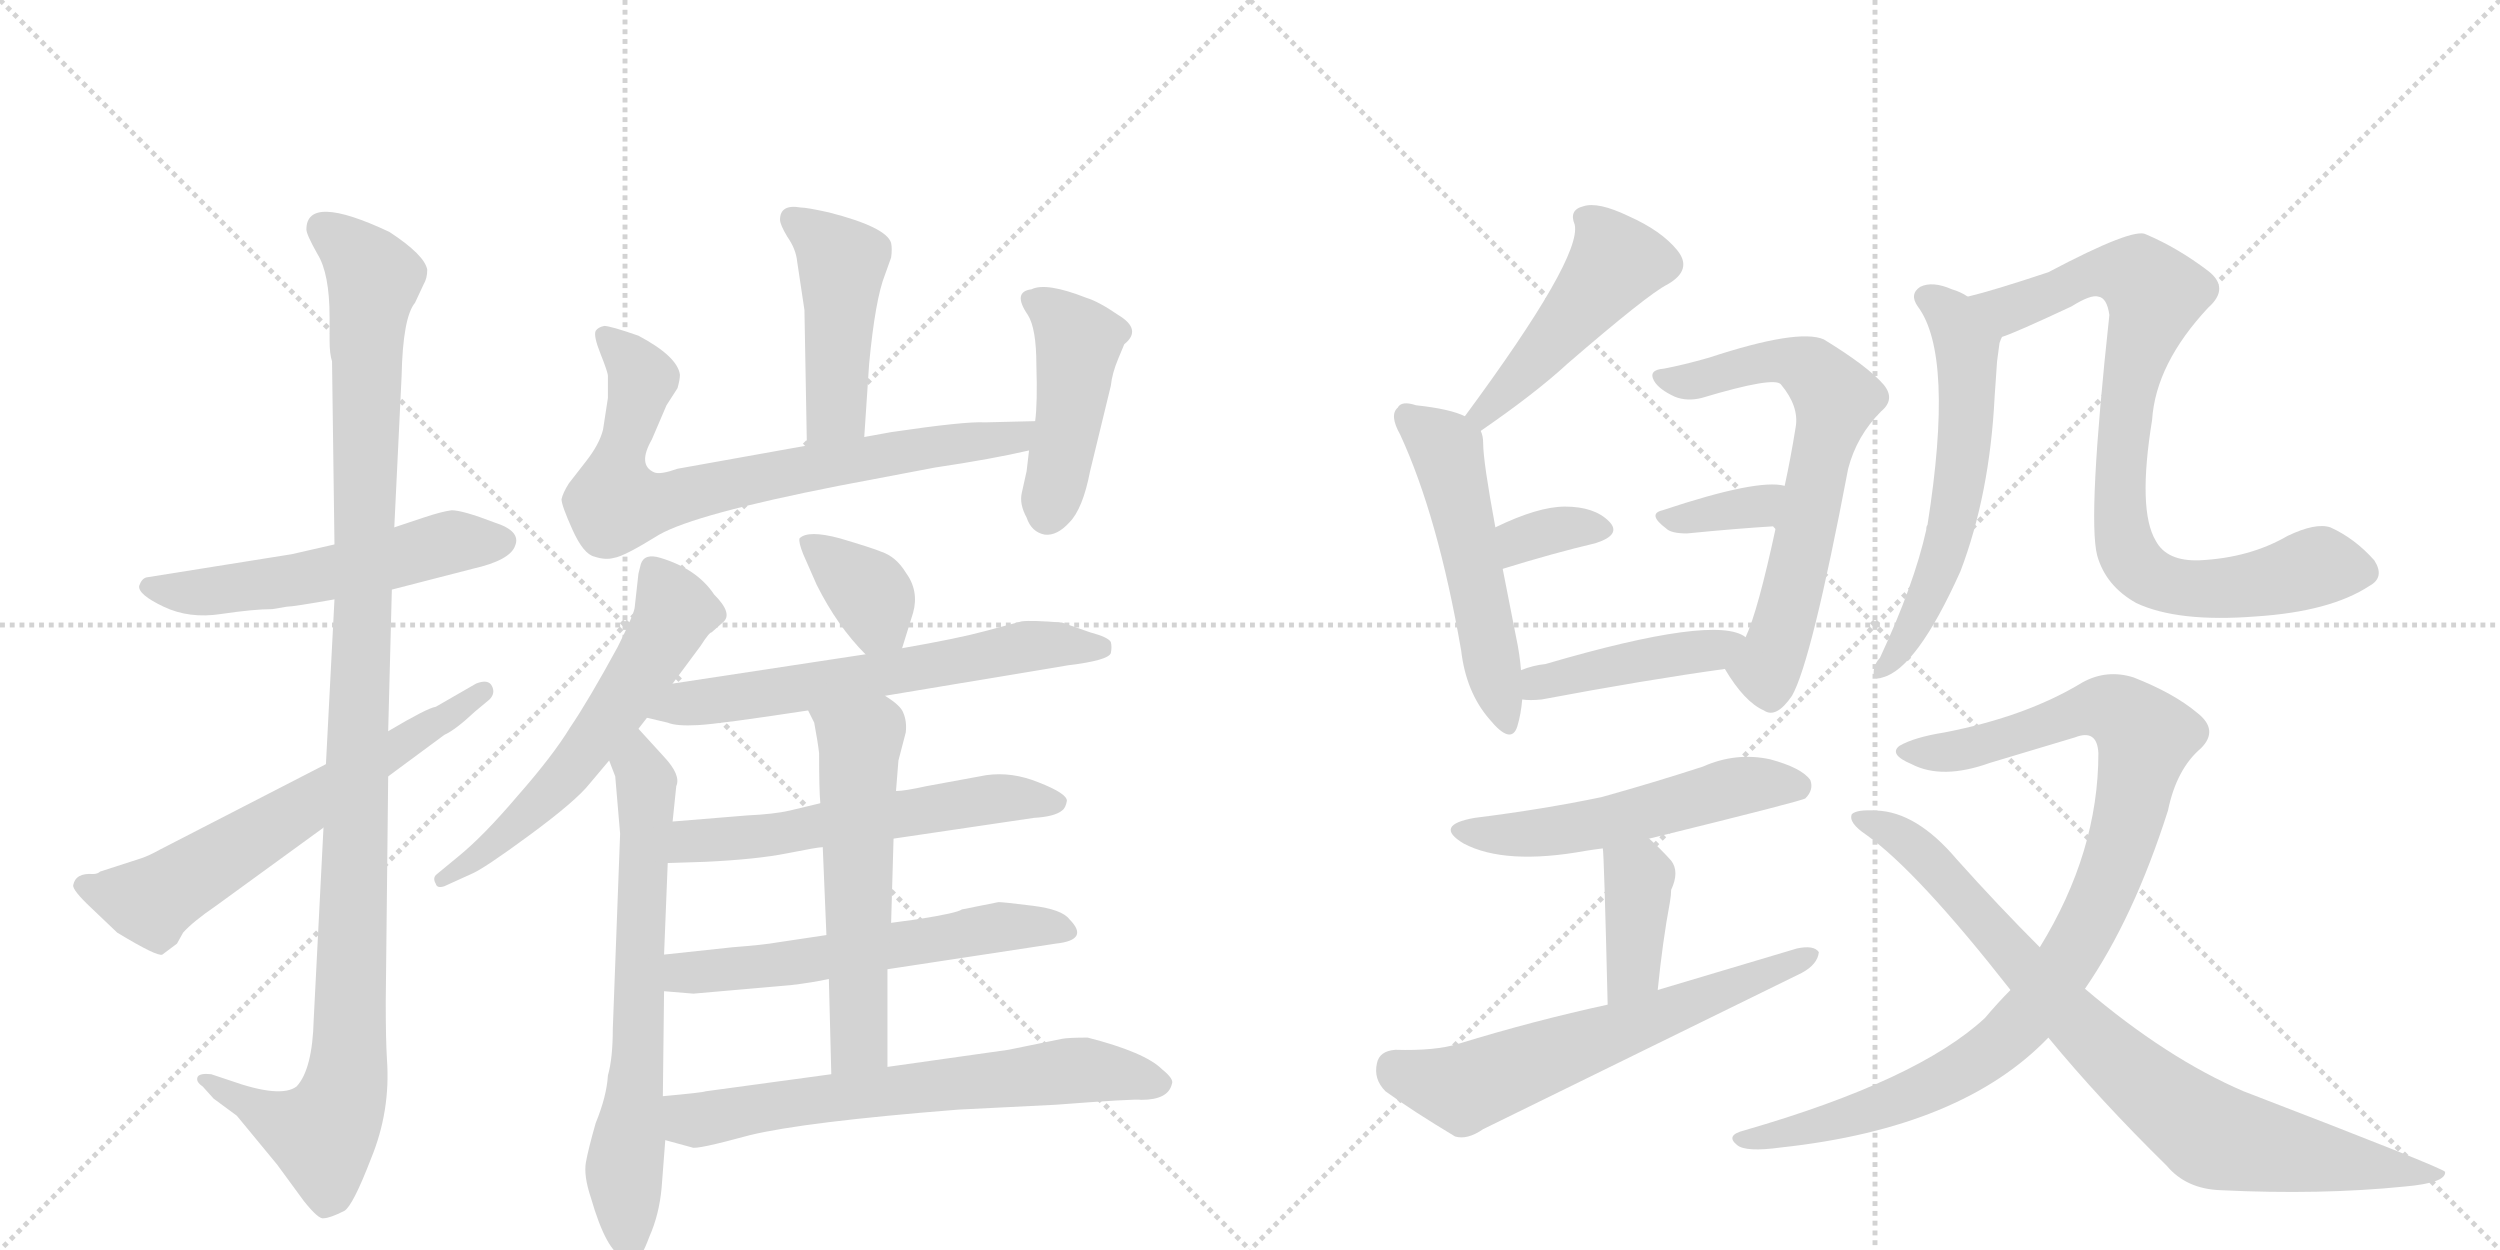 <svg version="1.1" viewBox="0 0 2048 1024" xmlns="http://www.w3.org/2000/svg">
  <g stroke="lightgray" stroke-dasharray="1,1" stroke-width="1" transform="scale(4, 4)">
    <line x1="0" y1="0" x2="256" y2="256"></line>
    <line x1="256" y1="0" x2="0" y2="256"></line>
    <line x1="128" y1="0" x2="128" y2="256"></line>
    <line x1="0" y1="128" x2="256" y2="128"></line>
    <line x1="256" y1="0" x2="512" y2="256"></line>
    <line x1="512" y1="0" x2="256" y2="256"></line>
    <line x1="384" y1="0" x2="384" y2="256"></line>
    <line x1="256" y1="128" x2="512" y2="128"></line>
  </g>
<g transform="scale(1, -1) translate(0, -850)">
   <style type="text/css">
    @keyframes keyframes0 {
      from {
       stroke: black;
       stroke-dashoffset: 549;
       stroke-width: 128;
       }
       64% {
       animation-timing-function: step-end;
       stroke: black;
       stroke-dashoffset: 0;
       stroke-width: 128;
       }
       to {
       stroke: black;
       stroke-width: 1024;
       }
       }
       #make-me-a-hanzi-animation-0 {
         animation: keyframes0 0.697s both;
         animation-delay: 0s;
         animation-timing-function: linear;
       }
    @keyframes keyframes1 {
      from {
       stroke: black;
       stroke-dashoffset: 1129;
       stroke-width: 128;
       }
       79% {
       animation-timing-function: step-end;
       stroke: black;
       stroke-dashoffset: 0;
       stroke-width: 128;
       }
       to {
       stroke: black;
       stroke-width: 1024;
       }
       }
       #make-me-a-hanzi-animation-1 {
         animation: keyframes1 1.169s both;
         animation-delay: 0.697s;
         animation-timing-function: linear;
       }
    @keyframes keyframes2 {
      from {
       stroke: black;
       stroke-dashoffset: 635;
       stroke-width: 128;
       }
       67% {
       animation-timing-function: step-end;
       stroke: black;
       stroke-dashoffset: 0;
       stroke-width: 128;
       }
       to {
       stroke: black;
       stroke-width: 1024;
       }
       }
       #make-me-a-hanzi-animation-2 {
         animation: keyframes2 0.767s both;
         animation-delay: 1.866s;
         animation-timing-function: linear;
       }
    @keyframes keyframes3 {
      from {
       stroke: black;
       stroke-dashoffset: 457;
       stroke-width: 128;
       }
       60% {
       animation-timing-function: step-end;
       stroke: black;
       stroke-dashoffset: 0;
       stroke-width: 128;
       }
       to {
       stroke: black;
       stroke-width: 1024;
       }
       }
       #make-me-a-hanzi-animation-3 {
         animation: keyframes3 0.622s both;
         animation-delay: 2.632s;
         animation-timing-function: linear;
       }
    @keyframes keyframes4 {
      from {
       stroke: black;
       stroke-dashoffset: 754;
       stroke-width: 128;
       }
       71% {
       animation-timing-function: step-end;
       stroke: black;
       stroke-dashoffset: 0;
       stroke-width: 128;
       }
       to {
       stroke: black;
       stroke-width: 1024;
       }
       }
       #make-me-a-hanzi-animation-4 {
         animation: keyframes4 0.864s both;
         animation-delay: 3.254s;
         animation-timing-function: linear;
       }
    @keyframes keyframes5 {
      from {
       stroke: black;
       stroke-dashoffset: 451;
       stroke-width: 128;
       }
       59% {
       animation-timing-function: step-end;
       stroke: black;
       stroke-dashoffset: 0;
       stroke-width: 128;
       }
       to {
       stroke: black;
       stroke-width: 1024;
       }
       }
       #make-me-a-hanzi-animation-5 {
         animation: keyframes5 0.617s both;
         animation-delay: 4.118s;
         animation-timing-function: linear;
       }
    @keyframes keyframes6 {
      from {
       stroke: black;
       stroke-dashoffset: 590;
       stroke-width: 128;
       }
       66% {
       animation-timing-function: step-end;
       stroke: black;
       stroke-dashoffset: 0;
       stroke-width: 128;
       }
       to {
       stroke: black;
       stroke-width: 1024;
       }
       }
       #make-me-a-hanzi-animation-6 {
         animation: keyframes6 0.73s both;
         animation-delay: 4.735s;
         animation-timing-function: linear;
       }
    @keyframes keyframes7 {
      from {
       stroke: black;
       stroke-dashoffset: 677;
       stroke-width: 128;
       }
       69% {
       animation-timing-function: step-end;
       stroke: black;
       stroke-dashoffset: 0;
       stroke-width: 128;
       }
       to {
       stroke: black;
       stroke-width: 1024;
       }
       }
       #make-me-a-hanzi-animation-7 {
         animation: keyframes7 0.801s both;
         animation-delay: 5.465s;
         animation-timing-function: linear;
       }
    @keyframes keyframes8 {
      from {
       stroke: black;
       stroke-dashoffset: 358;
       stroke-width: 128;
       }
       54% {
       animation-timing-function: step-end;
       stroke: black;
       stroke-dashoffset: 0;
       stroke-width: 128;
       }
       to {
       stroke: black;
       stroke-width: 1024;
       }
       }
       #make-me-a-hanzi-animation-8 {
         animation: keyframes8 0.541s both;
         animation-delay: 6.266s;
         animation-timing-function: linear;
       }
    @keyframes keyframes9 {
      from {
       stroke: black;
       stroke-dashoffset: 630;
       stroke-width: 128;
       }
       67% {
       animation-timing-function: step-end;
       stroke: black;
       stroke-dashoffset: 0;
       stroke-width: 128;
       }
       to {
       stroke: black;
       stroke-width: 1024;
       }
       }
       #make-me-a-hanzi-animation-9 {
         animation: keyframes9 0.763s both;
         animation-delay: 6.807s;
         animation-timing-function: linear;
       }
    @keyframes keyframes10 {
      from {
       stroke: black;
       stroke-dashoffset: 575;
       stroke-width: 128;
       }
       65% {
       animation-timing-function: step-end;
       stroke: black;
       stroke-dashoffset: 0;
       stroke-width: 128;
       }
       to {
       stroke: black;
       stroke-width: 1024;
       }
       }
       #make-me-a-hanzi-animation-10 {
         animation: keyframes10 0.718s both;
         animation-delay: 7.57s;
         animation-timing-function: linear;
       }
    @keyframes keyframes11 {
      from {
       stroke: black;
       stroke-dashoffset: 581;
       stroke-width: 128;
       }
       65% {
       animation-timing-function: step-end;
       stroke: black;
       stroke-dashoffset: 0;
       stroke-width: 128;
       }
       to {
       stroke: black;
       stroke-width: 1024;
       }
       }
       #make-me-a-hanzi-animation-11 {
         animation: keyframes11 0.723s both;
         animation-delay: 8.288s;
         animation-timing-function: linear;
       }
    @keyframes keyframes12 {
      from {
       stroke: black;
       stroke-dashoffset: 568;
       stroke-width: 128;
       }
       65% {
       animation-timing-function: step-end;
       stroke: black;
       stroke-dashoffset: 0;
       stroke-width: 128;
       }
       to {
       stroke: black;
       stroke-width: 1024;
       }
       }
       #make-me-a-hanzi-animation-12 {
         animation: keyframes12 0.712s both;
         animation-delay: 9.011s;
         animation-timing-function: linear;
       }
    @keyframes keyframes13 {
      from {
       stroke: black;
       stroke-dashoffset: 663;
       stroke-width: 128;
       }
       68% {
       animation-timing-function: step-end;
       stroke: black;
       stroke-dashoffset: 0;
       stroke-width: 128;
       }
       to {
       stroke: black;
       stroke-width: 1024;
       }
       }
       #make-me-a-hanzi-animation-13 {
         animation: keyframes13 0.79s both;
         animation-delay: 9.723s;
         animation-timing-function: linear;
       }
    @keyframes keyframes14 {
      from {
       stroke: black;
       stroke-dashoffset: 472;
       stroke-width: 128;
       }
       61% {
       animation-timing-function: step-end;
       stroke: black;
       stroke-dashoffset: 0;
       stroke-width: 128;
       }
       to {
       stroke: black;
       stroke-width: 1024;
       }
       }
       #make-me-a-hanzi-animation-14 {
         animation: keyframes14 0.634s both;
         animation-delay: 10.513s;
         animation-timing-function: linear;
       }
    @keyframes keyframes15 {
      from {
       stroke: black;
       stroke-dashoffset: 523;
       stroke-width: 128;
       }
       63% {
       animation-timing-function: step-end;
       stroke: black;
       stroke-dashoffset: 0;
       stroke-width: 128;
       }
       to {
       stroke: black;
       stroke-width: 1024;
       }
       }
       #make-me-a-hanzi-animation-15 {
         animation: keyframes15 0.676s both;
         animation-delay: 11.147s;
         animation-timing-function: linear;
       }
    @keyframes keyframes16 {
      from {
       stroke: black;
       stroke-dashoffset: 340;
       stroke-width: 128;
       }
       53% {
       animation-timing-function: step-end;
       stroke: black;
       stroke-dashoffset: 0;
       stroke-width: 128;
       }
       to {
       stroke: black;
       stroke-width: 1024;
       }
       }
       #make-me-a-hanzi-animation-16 {
         animation: keyframes16 0.527s both;
         animation-delay: 11.822s;
         animation-timing-function: linear;
       }
    @keyframes keyframes17 {
      from {
       stroke: black;
       stroke-dashoffset: 659;
       stroke-width: 128;
       }
       68% {
       animation-timing-function: step-end;
       stroke: black;
       stroke-dashoffset: 0;
       stroke-width: 128;
       }
       to {
       stroke: black;
       stroke-width: 1024;
       }
       }
       #make-me-a-hanzi-animation-17 {
         animation: keyframes17 0.786s both;
         animation-delay: 12.349s;
         animation-timing-function: linear;
       }
    @keyframes keyframes18 {
      from {
       stroke: black;
       stroke-dashoffset: 345;
       stroke-width: 128;
       }
       53% {
       animation-timing-function: step-end;
       stroke: black;
       stroke-dashoffset: 0;
       stroke-width: 128;
       }
       to {
       stroke: black;
       stroke-width: 1024;
       }
       }
       #make-me-a-hanzi-animation-18 {
         animation: keyframes18 0.531s both;
         animation-delay: 13.135s;
         animation-timing-function: linear;
       }
    @keyframes keyframes19 {
      from {
       stroke: black;
       stroke-dashoffset: 435;
       stroke-width: 128;
       }
       59% {
       animation-timing-function: step-end;
       stroke: black;
       stroke-dashoffset: 0;
       stroke-width: 128;
       }
       to {
       stroke: black;
       stroke-width: 1024;
       }
       }
       #make-me-a-hanzi-animation-19 {
         animation: keyframes19 0.604s both;
         animation-delay: 13.666s;
         animation-timing-function: linear;
       }
    @keyframes keyframes20 {
      from {
       stroke: black;
       stroke-dashoffset: 534;
       stroke-width: 128;
       }
       63% {
       animation-timing-function: step-end;
       stroke: black;
       stroke-dashoffset: 0;
       stroke-width: 128;
       }
       to {
       stroke: black;
       stroke-width: 1024;
       }
       }
       #make-me-a-hanzi-animation-20 {
         animation: keyframes20 0.685s both;
         animation-delay: 14.27s;
         animation-timing-function: linear;
       }
    @keyframes keyframes21 {
      from {
       stroke: black;
       stroke-dashoffset: 388;
       stroke-width: 128;
       }
       56% {
       animation-timing-function: step-end;
       stroke: black;
       stroke-dashoffset: 0;
       stroke-width: 128;
       }
       to {
       stroke: black;
       stroke-width: 1024;
       }
       }
       #make-me-a-hanzi-animation-21 {
         animation: keyframes21 0.566s both;
         animation-delay: 14.955s;
         animation-timing-function: linear;
       }
    @keyframes keyframes22 {
      from {
       stroke: black;
       stroke-dashoffset: 621;
       stroke-width: 128;
       }
       67% {
       animation-timing-function: step-end;
       stroke: black;
       stroke-dashoffset: 0;
       stroke-width: 128;
       }
       to {
       stroke: black;
       stroke-width: 1024;
       }
       }
       #make-me-a-hanzi-animation-22 {
         animation: keyframes22 0.755s both;
         animation-delay: 15.52s;
         animation-timing-function: linear;
       }
    @keyframes keyframes23 {
      from {
       stroke: black;
       stroke-dashoffset: 588;
       stroke-width: 128;
       }
       66% {
       animation-timing-function: step-end;
       stroke: black;
       stroke-dashoffset: 0;
       stroke-width: 128;
       }
       to {
       stroke: black;
       stroke-width: 1024;
       }
       }
       #make-me-a-hanzi-animation-23 {
         animation: keyframes23 0.729s both;
         animation-delay: 16.276s;
         animation-timing-function: linear;
       }
    @keyframes keyframes24 {
      from {
       stroke: black;
       stroke-dashoffset: 839;
       stroke-width: 128;
       }
       73% {
       animation-timing-function: step-end;
       stroke: black;
       stroke-dashoffset: 0;
       stroke-width: 128;
       }
       to {
       stroke: black;
       stroke-width: 1024;
       }
       }
       #make-me-a-hanzi-animation-24 {
         animation: keyframes24 0.933s both;
         animation-delay: 17.004s;
         animation-timing-function: linear;
       }
    @keyframes keyframes25 {
      from {
       stroke: black;
       stroke-dashoffset: 972;
       stroke-width: 128;
       }
       76% {
       animation-timing-function: step-end;
       stroke: black;
       stroke-dashoffset: 0;
       stroke-width: 128;
       }
       to {
       stroke: black;
       stroke-width: 1024;
       }
       }
       #make-me-a-hanzi-animation-25 {
         animation: keyframes25 1.041s both;
         animation-delay: 17.937s;
         animation-timing-function: linear;
       }
    @keyframes keyframes26 {
      from {
       stroke: black;
       stroke-dashoffset: 840;
       stroke-width: 128;
       }
       73% {
       animation-timing-function: step-end;
       stroke: black;
       stroke-dashoffset: 0;
       stroke-width: 128;
       }
       to {
       stroke: black;
       stroke-width: 1024;
       }
       }
       #make-me-a-hanzi-animation-26 {
         animation: keyframes26 0.934s both;
         animation-delay: 18.978s;
         animation-timing-function: linear;
       }
</style>
<path d="M 274 404 L 239 396 L 120 377 Q 116 376 114 370 Q 113 363 134 353 Q 155 343 181 347 Q 208 351 223 351 L 235 353 Q 240 353 274 359 L 321 367 L 387 384 Q 418 391 422 403 Q 427 415 405 422 Q 379 432 370 432 Q 362 431 347 426 L 323 418 L 274 404 Z" fill="lightgray"></path> 
<path d="M 251 662 Q 251 658 260 642 Q 270 626 270 590 L 270 571 Q 270 560 272 554 L 274 404 L 274 359 L 267 224 L 265 172 L 257 15 Q 256 -26 243 -40 Q 230 -50 188 -35 L 173 -30 Q 164 -29 162 -32 Q 160 -36 166 -40 L 175 -50 L 194 -64 L 227 -104 L 249 -134 Q 261 -149 265 -148 Q 270 -148 282 -142 Q 289 -138 304 -99 Q 320 -60 317 -18 Q 316 -2 316 29 L 318 214 L 318 251 L 321 367 L 323 418 L 329 542 Q 330 590 340 602 L 347 617 Q 350 622 350 629 Q 348 641 319 660 Q 251 692 251 662 Z" fill="lightgray"></path> 
<path d="M 267 224 L 131 154 Q 122 149 116 147 L 82 136 Q 80 134 76 134 Q 62 135 60 125 Q 59 121 75 106 L 96 86 Q 129 66 133 68 L 145 77 L 150 86 Q 158 95 177 108 L 265 172 L 318 214 L 364 248 Q 373 252 389 267 L 401 277 Q 406 282 403 288 Q 400 294 390 290 L 357 271 Q 350 270 318 251 L 267 224 Z" fill="lightgray"></path> 
<path d="M 708 492 L 712 552 Q 717 605 725 625 L 730 639 Q 731 646 730 651 Q 726 664 679 676 Q 661 680 656 680 Q 639 683 639 670 Q 639 666 645 656 Q 652 646 653 636 L 659 596 L 661 485 C 662 455 706 462 708 492 Z" fill="lightgray"></path> 
<path d="M 498 524 L 494 498 Q 491 486 480 472 L 466 454 Q 461 446 460 441 Q 460 436 469 416 Q 478 396 487 394 Q 496 391 503 393 Q 511 394 540 412 Q 570 429 687 452 L 766 467 Q 813 474 843 481 C 872 487 878 506 848 505 L 807 504 Q 791 505 730 496 L 708 492 L 661 485 L 555 466 Q 541 461 536 463 Q 522 469 534 490 L 546 518 L 555 532 Q 557 539 557 543 Q 555 558 523 575 Q 500 583 495 583 Q 490 582 488 579 Q 486 575 492 560 Q 498 545 498 542 L 498 524 Z" fill="lightgray"></path> 
<path d="M 843 481 L 841 464 L 837 446 Q 835 437 841 426 Q 845 414 856 412 Q 866 411 876 422 Q 887 433 893 464 L 910 534 Q 911 544 916 556 L 921 568 Q 936 580 916 592 Q 900 603 890 606 Q 857 619 845 613 Q 829 611 842 592 Q 849 581 849 551 Q 850 520 848 505 L 843 481 Z" fill="lightgray"></path> 
<path d="M 525 388 L 523 380 L 520 353 Q 520 348 506 320 Q 482 276 467 254 Q 453 231 424 198 Q 396 165 375 148 L 358 134 Q 354 131 357 126 Q 358 122 364 124 L 386 134 Q 396 138 434 166 Q 472 194 483 208 L 499 227 L 523 253 L 530 262 L 551 290 L 574 321 Q 581 332 583 332 L 592 340 Q 601 347 585 363 Q 571 384 541 393 Q 528 397 525 388 Z" fill="lightgray"></path> 
<path d="M 499 227 L 504 214 L 508 167 L 502 7 Q 502 -17 498 -31 Q 497 -48 488 -70 Q 482 -91 480 -102 Q 478 -113 484 -131 Q 497 -176 511 -180 Q 516 -185 520 -183 Q 525 -182 532 -163 Q 540 -145 542 -123 L 545 -84 L 543 -48 L 544 38 L 544 68 L 547 143 L 551 177 L 554 206 Q 558 215 544 230 L 523 253 C 503 275 488 255 499 227 Z" fill="lightgray"></path> 
<path d="M 739 319 L 748 348 Q 753 366 742 381 Q 734 394 722 398 Q 715 401 688 409 Q 662 416 655 409 Q 654 406 658 396 L 669 371 Q 686 337 709 314 C 730 293 731 292 739 319 Z" fill="lightgray"></path> 
<path d="M 725 280 L 875 305 Q 908 309 910 315 Q 911 320 910 324 Q 908 328 893 332 L 870 340 Q 845 342 837 341 L 807 333 Q 785 327 739 319 L 709 314 L 551 290 C 521 285 501 269 530 262 L 547 258 Q 554 255 572 256 Q 590 257 662 268 L 725 280 Z" fill="lightgray"></path> 
<path d="M 732 163 L 847 180 Q 864 181 870 186 Q 873 188 874 194 Q 874 200 851 209 Q 829 218 808 215 L 759 206 Q 741 202 734 202 L 672 192 L 647 186 Q 634 183 612 182 L 551 177 C 521 175 517 142 547 143 L 578 144 Q 620 146 645 151 Q 670 156 674 156 L 732 163 Z" fill="lightgray"></path> 
<path d="M 727 56 L 865 77 Q 893 80 876 97 Q 870 105 846 108 Q 822 111 818 111 L 788 105 Q 784 102 752 97 L 730 94 L 677 84 L 637 78 Q 626 76 600 74 L 544 68 C 514 65 514 40 544 38 L 568 36 L 648 43 Q 665 45 679 48 L 727 56 Z" fill="lightgray"></path> 
<path d="M 727 -24 L 727 56 L 730 94 L 732 163 L 734 202 L 736 227 L 742 250 Q 743 259 740 266 Q 738 272 725 280 C 701 297 649 295 662 268 L 667 258 Q 670 242 671 233 Q 671 203 672 192 L 674 156 L 677 84 L 679 48 L 681 -30 C 682 -60 727 -54 727 -24 Z" fill="lightgray"></path> 
<path d="M 545 -84 L 567 -90 Q 570 -92 614 -80 Q 659 -69 785 -59 L 865 -55 Q 930 -50 935 -51 Q 957 -51 960 -38 Q 962 -34 952 -26 Q 938 -12 891 0 Q 875 0 870 -1 L 826 -10 L 727 -24 L 681 -30 L 578 -44 Q 576 -45 543 -48 C 513 -51 516 -76 545 -84 Z" fill="lightgray"></path> 
<path d="M 1213 497 Q 1258 528 1284 552 Q 1350 609 1366 617 Q 1387 629 1374 645 Q 1361 661 1334 673 Q 1309 685 1297 681 Q 1285 678 1290 666 Q 1296 639 1200 509 C 1182 485 1188 480 1213 497 Z" fill="lightgray"></path> 
<path d="M 1246 301 Q 1245 314 1242 328 L 1231 384 L 1225 418 Q 1215 472 1215 487 Q 1215 493 1213 497 C 1211 505 1211 505 1200 509 Q 1188 515 1160 518 Q 1148 522 1145 516 Q 1138 510 1147 494 Q 1178 427 1197 317 Q 1201 283 1220 261 Q 1238 239 1243 255 Q 1246 265 1247 277 L 1246 301 Z" fill="lightgray"></path> 
<path d="M 1231 384 Q 1273 397 1307 405 Q 1329 412 1318 423 Q 1306 435 1282 435 Q 1260 435 1225 418 C 1198 405 1202 375 1231 384 Z" fill="lightgray"></path> 
<path d="M 1413 302 Q 1429 275 1445 268 Q 1455 261 1468 280 Q 1484 308 1514 466 Q 1521 493 1541 513 Q 1553 523 1543 535 Q 1530 550 1494 572 Q 1473 581 1400 557 Q 1379 551 1363 548 Q 1350 547 1355 538 Q 1359 531 1372 525 Q 1382 521 1394 524 Q 1454 542 1459 535 Q 1474 517 1471 500 Q 1467 475 1462 452 L 1455 419 Q 1440 349 1430 328 C 1419 300 1409 308 1413 302 Z" fill="lightgray"></path> 
<path d="M 1462 452 Q 1440 458 1362 432 Q 1349 429 1365 417 Q 1369 413 1382 413 Q 1422 417 1455 419 C 1485 421 1491 446 1462 452 Z" fill="lightgray"></path> 
<path d="M 1430 328 Q 1406 347 1266 306 Q 1256 305 1246 301 C 1218 291 1217 279 1247 277 Q 1253 276 1263 277 Q 1348 293 1413 302 C 1443 306 1456 313 1430 328 Z" fill="lightgray"></path> 
<path d="M 1351 163 Q 1477 194 1479 196 Q 1486 203 1483 211 Q 1476 221 1450 228 Q 1422 234 1395 222 Q 1355 209 1312 197 Q 1264 187 1208 180 Q 1174 174 1199 159 Q 1233 141 1299 153 Q 1305 154 1313 155 L 1351 163 Z" fill="lightgray"></path> 
<path d="M 1358 39 Q 1362 79 1368 111 Q 1369 117 1369 121 Q 1376 136 1369 145 Q 1360 155 1351 163 C 1329 183 1310 185 1313 155 Q 1314 152 1317 27 C 1318 -3 1355 9 1358 39 Z" fill="lightgray"></path> 
<path d="M 1317 27 Q 1257 14 1195 -5 Q 1176 -11 1143 -10 Q 1130 -11 1128 -21 Q 1125 -34 1135 -44 Q 1157 -60 1192 -81 Q 1202 -84 1215 -75 L 1476 53 Q 1489 60 1490 70 Q 1486 76 1472 73 L 1358 39 L 1317 27 Z" fill="lightgray"></path> 
<path d="M 1612 607 Q 1606 611 1599 613 Q 1583 620 1573 615 Q 1564 609 1571 599 Q 1601 559 1579 420 Q 1578 419 1578 416 Q 1568 371 1540 311 Q 1536 307 1535 301 Q 1534 292 1542 295 Q 1570 302 1606 382 Q 1630 445 1634 525 L 1636 554 Q 1637 561 1638 569 Q 1639 572 1640 574 C 1644 591 1639 593 1612 607 Z" fill="lightgray"></path> 
<path d="M 1941 370 Q 1954 377 1945 391 Q 1929 409 1909 418 Q 1897 422 1874 411 Q 1843 393 1802 391 Q 1775 390 1766 407 Q 1751 432 1763 506 Q 1766 552 1809 598 Q 1827 614 1809 628 Q 1784 647 1758 658 Q 1748 664 1678 627 Q 1633 612 1612 607 C 1583 599 1612 563 1640 574 Q 1650 577 1697 599 Q 1713 609 1719 607 Q 1726 606 1728 592 Q 1710 426 1718 395 Q 1725 370 1750 356 Q 1784 340 1848 345 Q 1909 349 1941 370 Z" fill="lightgray"></path> 
<path d="M 1708 40 Q 1748 98 1776 186 Q 1783 220 1803 237 Q 1818 252 1800 266 Q 1781 282 1748 295 Q 1726 302 1706 291 Q 1660 263 1593 250 Q 1568 246 1556 239 Q 1547 232 1566 224 Q 1591 211 1630 225 L 1700 246 Q 1718 253 1719 233 Q 1719 152 1671 74 L 1647 39 Q 1637 29 1626 16 Q 1571 -35 1429 -76 Q 1413 -80 1423 -88 Q 1430 -94 1459 -90 Q 1607 -74 1678 0 L 1708 40 Z" fill="lightgray"></path> 
<path d="M 1678 0 Q 1720 -51 1775 -105 Q 1791 -124 1819 -125 Q 1901 -129 1970 -122 Q 2004 -119 2003 -110 Q 2002 -107 1838 -44 Q 1775 -17 1708 40 L 1671 74 Q 1637 108 1603 146 Q 1570 185 1537 186 Q 1521 187 1517 183 Q 1514 176 1529 166 Q 1571 136 1647 39 L 1678 0 Z" fill="lightgray"></path> 
      <clipPath id="make-me-a-hanzi-clip-0">
      <path d="M 274 404 L 239 396 L 120 377 Q 116 376 114 370 Q 113 363 134 353 Q 155 343 181 347 Q 208 351 223 351 L 235 353 Q 240 353 274 359 L 321 367 L 387 384 Q 418 391 422 403 Q 427 415 405 422 Q 379 432 370 432 Q 362 431 347 426 L 323 418 L 274 404 Z" fill="lightgray"></path>
      </clipPath>
      <path clip-path="url(#make-me-a-hanzi-clip-0)" d="M 122 369 L 159 364 L 226 372 L 370 406 L 410 407 " fill="none" id="make-me-a-hanzi-animation-0" stroke-dasharray="421 842" stroke-linecap="round"></path>

      <clipPath id="make-me-a-hanzi-clip-1">
      <path d="M 251 662 Q 251 658 260 642 Q 270 626 270 590 L 270 571 Q 270 560 272 554 L 274 404 L 274 359 L 267 224 L 265 172 L 257 15 Q 256 -26 243 -40 Q 230 -50 188 -35 L 173 -30 Q 164 -29 162 -32 Q 160 -36 166 -40 L 175 -50 L 194 -64 L 227 -104 L 249 -134 Q 261 -149 265 -148 Q 270 -148 282 -142 Q 289 -138 304 -99 Q 320 -60 317 -18 Q 316 -2 316 29 L 318 214 L 318 251 L 321 367 L 323 418 L 329 542 Q 330 590 340 602 L 347 617 Q 350 622 350 629 Q 348 641 319 660 Q 251 692 251 662 Z" fill="lightgray"></path>
      </clipPath>
      <path clip-path="url(#make-me-a-hanzi-clip-1)" d="M 264 664 L 306 624 L 300 564 L 285 -26 L 281 -48 L 264 -79 L 223 -66 L 168 -34 " fill="none" id="make-me-a-hanzi-animation-1" stroke-dasharray="1001 2002" stroke-linecap="round"></path>

      <clipPath id="make-me-a-hanzi-clip-2">
      <path d="M 267 224 L 131 154 Q 122 149 116 147 L 82 136 Q 80 134 76 134 Q 62 135 60 125 Q 59 121 75 106 L 96 86 Q 129 66 133 68 L 145 77 L 150 86 Q 158 95 177 108 L 265 172 L 318 214 L 364 248 Q 373 252 389 267 L 401 277 Q 406 282 403 288 Q 400 294 390 290 L 357 271 Q 350 270 318 251 L 267 224 Z" fill="lightgray"></path>
      </clipPath>
      <path clip-path="url(#make-me-a-hanzi-clip-2)" d="M 68 125 L 112 113 L 129 114 L 396 284 " fill="none" id="make-me-a-hanzi-animation-2" stroke-dasharray="507 1014" stroke-linecap="round"></path>

      <clipPath id="make-me-a-hanzi-clip-3">
      <path d="M 708 492 L 712 552 Q 717 605 725 625 L 730 639 Q 731 646 730 651 Q 726 664 679 676 Q 661 680 656 680 Q 639 683 639 670 Q 639 666 645 656 Q 652 646 653 636 L 659 596 L 661 485 C 662 455 706 462 708 492 Z" fill="lightgray"></path>
      </clipPath>
      <path clip-path="url(#make-me-a-hanzi-clip-3)" d="M 650 670 L 682 646 L 690 631 L 685 513 L 668 493 " fill="none" id="make-me-a-hanzi-animation-3" stroke-dasharray="329 658" stroke-linecap="round"></path>

      <clipPath id="make-me-a-hanzi-clip-4">
      <path d="M 498 524 L 494 498 Q 491 486 480 472 L 466 454 Q 461 446 460 441 Q 460 436 469 416 Q 478 396 487 394 Q 496 391 503 393 Q 511 394 540 412 Q 570 429 687 452 L 766 467 Q 813 474 843 481 C 872 487 878 506 848 505 L 807 504 Q 791 505 730 496 L 708 492 L 661 485 L 555 466 Q 541 461 536 463 Q 522 469 534 490 L 546 518 L 555 532 Q 557 539 557 543 Q 555 558 523 575 Q 500 583 495 583 Q 490 582 488 579 Q 486 575 492 560 Q 498 545 498 542 L 498 524 Z" fill="lightgray"></path>
      </clipPath>
      <path clip-path="url(#make-me-a-hanzi-clip-4)" d="M 495 576 L 526 540 L 504 466 L 505 438 L 514 436 L 764 485 L 832 491 L 841 500 " fill="none" id="make-me-a-hanzi-animation-4" stroke-dasharray="626 1252" stroke-linecap="round"></path>

      <clipPath id="make-me-a-hanzi-clip-5">
      <path d="M 843 481 L 841 464 L 837 446 Q 835 437 841 426 Q 845 414 856 412 Q 866 411 876 422 Q 887 433 893 464 L 910 534 Q 911 544 916 556 L 921 568 Q 936 580 916 592 Q 900 603 890 606 Q 857 619 845 613 Q 829 611 842 592 Q 849 581 849 551 Q 850 520 848 505 L 843 481 Z" fill="lightgray"></path>
      </clipPath>
      <path clip-path="url(#make-me-a-hanzi-clip-5)" d="M 846 602 L 862 595 L 884 570 L 858 428 " fill="none" id="make-me-a-hanzi-animation-5" stroke-dasharray="323 646" stroke-linecap="round"></path>

      <clipPath id="make-me-a-hanzi-clip-6">
      <path d="M 525 388 L 523 380 L 520 353 Q 520 348 506 320 Q 482 276 467 254 Q 453 231 424 198 Q 396 165 375 148 L 358 134 Q 354 131 357 126 Q 358 122 364 124 L 386 134 Q 396 138 434 166 Q 472 194 483 208 L 499 227 L 523 253 L 530 262 L 551 290 L 574 321 Q 581 332 583 332 L 592 340 Q 601 347 585 363 Q 571 384 541 393 Q 528 397 525 388 Z" fill="lightgray"></path>
      </clipPath>
      <path clip-path="url(#make-me-a-hanzi-clip-6)" d="M 535 384 L 553 347 L 502 264 L 461 212 L 418 170 L 362 129 " fill="none" id="make-me-a-hanzi-animation-6" stroke-dasharray="462 924" stroke-linecap="round"></path>

      <clipPath id="make-me-a-hanzi-clip-7">
      <path d="M 499 227 L 504 214 L 508 167 L 502 7 Q 502 -17 498 -31 Q 497 -48 488 -70 Q 482 -91 480 -102 Q 478 -113 484 -131 Q 497 -176 511 -180 Q 516 -185 520 -183 Q 525 -182 532 -163 Q 540 -145 542 -123 L 545 -84 L 543 -48 L 544 38 L 544 68 L 547 143 L 551 177 L 554 206 Q 558 215 544 230 L 523 253 C 503 275 488 255 499 227 Z" fill="lightgray"></path>
      </clipPath>
      <path clip-path="url(#make-me-a-hanzi-clip-7)" d="M 524 244 L 530 187 L 523 -12 L 511 -108 L 518 -175 " fill="none" id="make-me-a-hanzi-animation-7" stroke-dasharray="549 1098" stroke-linecap="round"></path>

      <clipPath id="make-me-a-hanzi-clip-8">
      <path d="M 739 319 L 748 348 Q 753 366 742 381 Q 734 394 722 398 Q 715 401 688 409 Q 662 416 655 409 Q 654 406 658 396 L 669 371 Q 686 337 709 314 C 730 293 731 292 739 319 Z" fill="lightgray"></path>
      </clipPath>
      <path clip-path="url(#make-me-a-hanzi-clip-8)" d="M 662 404 L 712 365 L 729 330 " fill="none" id="make-me-a-hanzi-animation-8" stroke-dasharray="230 460" stroke-linecap="round"></path>

      <clipPath id="make-me-a-hanzi-clip-9">
      <path d="M 725 280 L 875 305 Q 908 309 910 315 Q 911 320 910 324 Q 908 328 893 332 L 870 340 Q 845 342 837 341 L 807 333 Q 785 327 739 319 L 709 314 L 551 290 C 521 285 501 269 530 262 L 547 258 Q 554 255 572 256 Q 590 257 662 268 L 725 280 Z" fill="lightgray"></path>
      </clipPath>
      <path clip-path="url(#make-me-a-hanzi-clip-9)" d="M 535 265 L 562 274 L 648 284 L 842 321 L 903 320 " fill="none" id="make-me-a-hanzi-animation-9" stroke-dasharray="502 1004" stroke-linecap="round"></path>

      <clipPath id="make-me-a-hanzi-clip-10">
      <path d="M 732 163 L 847 180 Q 864 181 870 186 Q 873 188 874 194 Q 874 200 851 209 Q 829 218 808 215 L 759 206 Q 741 202 734 202 L 672 192 L 647 186 Q 634 183 612 182 L 551 177 C 521 175 517 142 547 143 L 578 144 Q 620 146 645 151 Q 670 156 674 156 L 732 163 Z" fill="lightgray"></path>
      </clipPath>
      <path clip-path="url(#make-me-a-hanzi-clip-10)" d="M 555 148 L 567 161 L 652 168 L 816 196 L 866 193 " fill="none" id="make-me-a-hanzi-animation-10" stroke-dasharray="447 894" stroke-linecap="round"></path>

      <clipPath id="make-me-a-hanzi-clip-11">
      <path d="M 727 56 L 865 77 Q 893 80 876 97 Q 870 105 846 108 Q 822 111 818 111 L 788 105 Q 784 102 752 97 L 730 94 L 677 84 L 637 78 Q 626 76 600 74 L 544 68 C 514 65 514 40 544 38 L 568 36 L 648 43 Q 665 45 679 48 L 727 56 Z" fill="lightgray"></path>
      </clipPath>
      <path clip-path="url(#make-me-a-hanzi-clip-11)" d="M 551 46 L 561 53 L 654 61 L 821 91 L 871 87 " fill="none" id="make-me-a-hanzi-animation-11" stroke-dasharray="453 906" stroke-linecap="round"></path>

      <clipPath id="make-me-a-hanzi-clip-12">
      <path d="M 727 -24 L 727 56 L 730 94 L 732 163 L 734 202 L 736 227 L 742 250 Q 743 259 740 266 Q 738 272 725 280 C 701 297 649 295 662 268 L 667 258 Q 670 242 671 233 Q 671 203 672 192 L 674 156 L 677 84 L 679 48 L 681 -30 C 682 -60 727 -54 727 -24 Z" fill="lightgray"></path>
      </clipPath>
      <path clip-path="url(#make-me-a-hanzi-clip-12)" d="M 669 265 L 705 241 L 704 -3 L 688 -22 " fill="none" id="make-me-a-hanzi-animation-12" stroke-dasharray="440 880" stroke-linecap="round"></path>

      <clipPath id="make-me-a-hanzi-clip-13">
      <path d="M 545 -84 L 567 -90 Q 570 -92 614 -80 Q 659 -69 785 -59 L 865 -55 Q 930 -50 935 -51 Q 957 -51 960 -38 Q 962 -34 952 -26 Q 938 -12 891 0 Q 875 0 870 -1 L 826 -10 L 727 -24 L 681 -30 L 578 -44 Q 576 -45 543 -48 C 513 -51 516 -76 545 -84 Z" fill="lightgray"></path>
      </clipPath>
      <path clip-path="url(#make-me-a-hanzi-clip-13)" d="M 553 -53 L 566 -68 L 885 -26 L 949 -37 " fill="none" id="make-me-a-hanzi-animation-13" stroke-dasharray="535 1070" stroke-linecap="round"></path>

      <clipPath id="make-me-a-hanzi-clip-14">
      <path d="M 1213 497 Q 1258 528 1284 552 Q 1350 609 1366 617 Q 1387 629 1374 645 Q 1361 661 1334 673 Q 1309 685 1297 681 Q 1285 678 1290 666 Q 1296 639 1200 509 C 1182 485 1188 480 1213 497 Z" fill="lightgray"></path>
      </clipPath>
      <path clip-path="url(#make-me-a-hanzi-clip-14)" d="M 1298 672 L 1324 635 L 1278 577 L 1215 515 L 1217 507 " fill="none" id="make-me-a-hanzi-animation-14" stroke-dasharray="344 688" stroke-linecap="round"></path>

      <clipPath id="make-me-a-hanzi-clip-15">
      <path d="M 1246 301 Q 1245 314 1242 328 L 1231 384 L 1225 418 Q 1215 472 1215 487 Q 1215 493 1213 497 C 1211 505 1211 505 1200 509 Q 1188 515 1160 518 Q 1148 522 1145 516 Q 1138 510 1147 494 Q 1178 427 1197 317 Q 1201 283 1220 261 Q 1238 239 1243 255 Q 1246 265 1247 277 L 1246 301 Z" fill="lightgray"></path>
      </clipPath>
      <path clip-path="url(#make-me-a-hanzi-clip-15)" d="M 1154 508 L 1185 481 L 1232 260 " fill="none" id="make-me-a-hanzi-animation-15" stroke-dasharray="395 790" stroke-linecap="round"></path>

      <clipPath id="make-me-a-hanzi-clip-16">
      <path d="M 1231 384 Q 1273 397 1307 405 Q 1329 412 1318 423 Q 1306 435 1282 435 Q 1260 435 1225 418 C 1198 405 1202 375 1231 384 Z" fill="lightgray"></path>
      </clipPath>
      <path clip-path="url(#make-me-a-hanzi-clip-16)" d="M 1238 391 L 1245 407 L 1255 411 L 1288 418 L 1310 415 " fill="none" id="make-me-a-hanzi-animation-16" stroke-dasharray="212 424" stroke-linecap="round"></path>

      <clipPath id="make-me-a-hanzi-clip-17">
      <path d="M 1413 302 Q 1429 275 1445 268 Q 1455 261 1468 280 Q 1484 308 1514 466 Q 1521 493 1541 513 Q 1553 523 1543 535 Q 1530 550 1494 572 Q 1473 581 1400 557 Q 1379 551 1363 548 Q 1350 547 1355 538 Q 1359 531 1372 525 Q 1382 521 1394 524 Q 1454 542 1459 535 Q 1474 517 1471 500 Q 1467 475 1462 452 L 1455 419 Q 1440 349 1430 328 C 1419 300 1409 308 1413 302 Z" fill="lightgray"></path>
      </clipPath>
      <path clip-path="url(#make-me-a-hanzi-clip-17)" d="M 1363 539 L 1380 537 L 1415 548 L 1469 554 L 1488 544 L 1504 523 L 1466 354 L 1447 298 L 1451 284 " fill="none" id="make-me-a-hanzi-animation-17" stroke-dasharray="531 1062" stroke-linecap="round"></path>

      <clipPath id="make-me-a-hanzi-clip-18">
      <path d="M 1462 452 Q 1440 458 1362 432 Q 1349 429 1365 417 Q 1369 413 1382 413 Q 1422 417 1455 419 C 1485 421 1491 446 1462 452 Z" fill="lightgray"></path>
      </clipPath>
      <path clip-path="url(#make-me-a-hanzi-clip-18)" d="M 1373 426 L 1433 434 L 1458 447 " fill="none" id="make-me-a-hanzi-animation-18" stroke-dasharray="217 434" stroke-linecap="round"></path>

      <clipPath id="make-me-a-hanzi-clip-19">
      <path d="M 1430 328 Q 1406 347 1266 306 Q 1256 305 1246 301 C 1218 291 1217 279 1247 277 Q 1253 276 1263 277 Q 1348 293 1413 302 C 1443 306 1456 313 1430 328 Z" fill="lightgray"></path>
      </clipPath>
      <path clip-path="url(#make-me-a-hanzi-clip-19)" d="M 1251 283 L 1282 298 L 1424 323 " fill="none" id="make-me-a-hanzi-animation-19" stroke-dasharray="307 614" stroke-linecap="round"></path>

      <clipPath id="make-me-a-hanzi-clip-20">
      <path d="M 1351 163 Q 1477 194 1479 196 Q 1486 203 1483 211 Q 1476 221 1450 228 Q 1422 234 1395 222 Q 1355 209 1312 197 Q 1264 187 1208 180 Q 1174 174 1199 159 Q 1233 141 1299 153 Q 1305 154 1313 155 L 1351 163 Z" fill="lightgray"></path>
      </clipPath>
      <path clip-path="url(#make-me-a-hanzi-clip-20)" d="M 1201 171 L 1271 168 L 1430 207 L 1474 205 " fill="none" id="make-me-a-hanzi-animation-20" stroke-dasharray="406 812" stroke-linecap="round"></path>

      <clipPath id="make-me-a-hanzi-clip-21">
      <path d="M 1358 39 Q 1362 79 1368 111 Q 1369 117 1369 121 Q 1376 136 1369 145 Q 1360 155 1351 163 C 1329 183 1310 185 1313 155 Q 1314 152 1317 27 C 1318 -3 1355 9 1358 39 Z" fill="lightgray"></path>
      </clipPath>
      <path clip-path="url(#make-me-a-hanzi-clip-21)" d="M 1320 155 L 1343 132 L 1338 56 L 1321 40 " fill="none" id="make-me-a-hanzi-animation-21" stroke-dasharray="260 520" stroke-linecap="round"></path>

      <clipPath id="make-me-a-hanzi-clip-22">
      <path d="M 1317 27 Q 1257 14 1195 -5 Q 1176 -11 1143 -10 Q 1130 -11 1128 -21 Q 1125 -34 1135 -44 Q 1157 -60 1192 -81 Q 1202 -84 1215 -75 L 1476 53 Q 1489 60 1490 70 Q 1486 76 1472 73 L 1358 39 L 1317 27 Z" fill="lightgray"></path>
      </clipPath>
      <path clip-path="url(#make-me-a-hanzi-clip-22)" d="M 1142 -24 L 1199 -42 L 1484 67 " fill="none" id="make-me-a-hanzi-animation-22" stroke-dasharray="493 986" stroke-linecap="round"></path>

      <clipPath id="make-me-a-hanzi-clip-23">
      <path d="M 1612 607 Q 1606 611 1599 613 Q 1583 620 1573 615 Q 1564 609 1571 599 Q 1601 559 1579 420 Q 1578 419 1578 416 Q 1568 371 1540 311 Q 1536 307 1535 301 Q 1534 292 1542 295 Q 1570 302 1606 382 Q 1630 445 1634 525 L 1636 554 Q 1637 561 1638 569 Q 1639 572 1640 574 C 1644 591 1639 593 1612 607 Z" fill="lightgray"></path>
      </clipPath>
      <path clip-path="url(#make-me-a-hanzi-clip-23)" d="M 1578 606 L 1597 593 L 1612 565 L 1611 503 L 1599 420 L 1585 376 L 1570 341 L 1543 303 " fill="none" id="make-me-a-hanzi-animation-23" stroke-dasharray="460 920" stroke-linecap="round"></path>

      <clipPath id="make-me-a-hanzi-clip-24">
      <path d="M 1941 370 Q 1954 377 1945 391 Q 1929 409 1909 418 Q 1897 422 1874 411 Q 1843 393 1802 391 Q 1775 390 1766 407 Q 1751 432 1763 506 Q 1766 552 1809 598 Q 1827 614 1809 628 Q 1784 647 1758 658 Q 1748 664 1678 627 Q 1633 612 1612 607 C 1583 599 1612 563 1640 574 Q 1650 577 1697 599 Q 1713 609 1719 607 Q 1726 606 1728 592 Q 1710 426 1718 395 Q 1725 370 1750 356 Q 1784 340 1848 345 Q 1909 349 1941 370 Z" fill="lightgray"></path>
      </clipPath>
      <path clip-path="url(#make-me-a-hanzi-clip-24)" d="M 1618 603 L 1646 597 L 1716 627 L 1752 624 L 1765 609 L 1748 553 L 1737 459 L 1741 402 L 1758 379 L 1782 369 L 1807 367 L 1854 372 L 1900 387 L 1936 382 " fill="none" id="make-me-a-hanzi-animation-24" stroke-dasharray="711 1422" stroke-linecap="round"></path>

      <clipPath id="make-me-a-hanzi-clip-25">
      <path d="M 1708 40 Q 1748 98 1776 186 Q 1783 220 1803 237 Q 1818 252 1800 266 Q 1781 282 1748 295 Q 1726 302 1706 291 Q 1660 263 1593 250 Q 1568 246 1556 239 Q 1547 232 1566 224 Q 1591 211 1630 225 L 1700 246 Q 1718 253 1719 233 Q 1719 152 1671 74 L 1647 39 Q 1637 29 1626 16 Q 1571 -35 1429 -76 Q 1413 -80 1423 -88 Q 1430 -94 1459 -90 Q 1607 -74 1678 0 L 1708 40 Z" fill="lightgray"></path>
      </clipPath>
      <path clip-path="url(#make-me-a-hanzi-clip-25)" d="M 1563 233 L 1633 242 L 1722 271 L 1743 262 L 1757 243 L 1727 129 L 1704 80 L 1656 12 L 1627 -13 L 1565 -47 L 1486 -74 L 1429 -83 " fill="none" id="make-me-a-hanzi-animation-25" stroke-dasharray="844 1688" stroke-linecap="round"></path>

      <clipPath id="make-me-a-hanzi-clip-26">
      <path d="M 1678 0 Q 1720 -51 1775 -105 Q 1791 -124 1819 -125 Q 1901 -129 1970 -122 Q 2004 -119 2003 -110 Q 2002 -107 1838 -44 Q 1775 -17 1708 40 L 1671 74 Q 1637 108 1603 146 Q 1570 185 1537 186 Q 1521 187 1517 183 Q 1514 176 1529 166 Q 1571 136 1647 39 L 1678 0 Z" fill="lightgray"></path>
      </clipPath>
      <path clip-path="url(#make-me-a-hanzi-clip-26)" d="M 1522 180 L 1572 153 L 1702 11 L 1809 -78 L 1919 -102 L 2001 -112 " fill="none" id="make-me-a-hanzi-animation-26" stroke-dasharray="712 1424" stroke-linecap="round"></path>

</g>
</svg>
